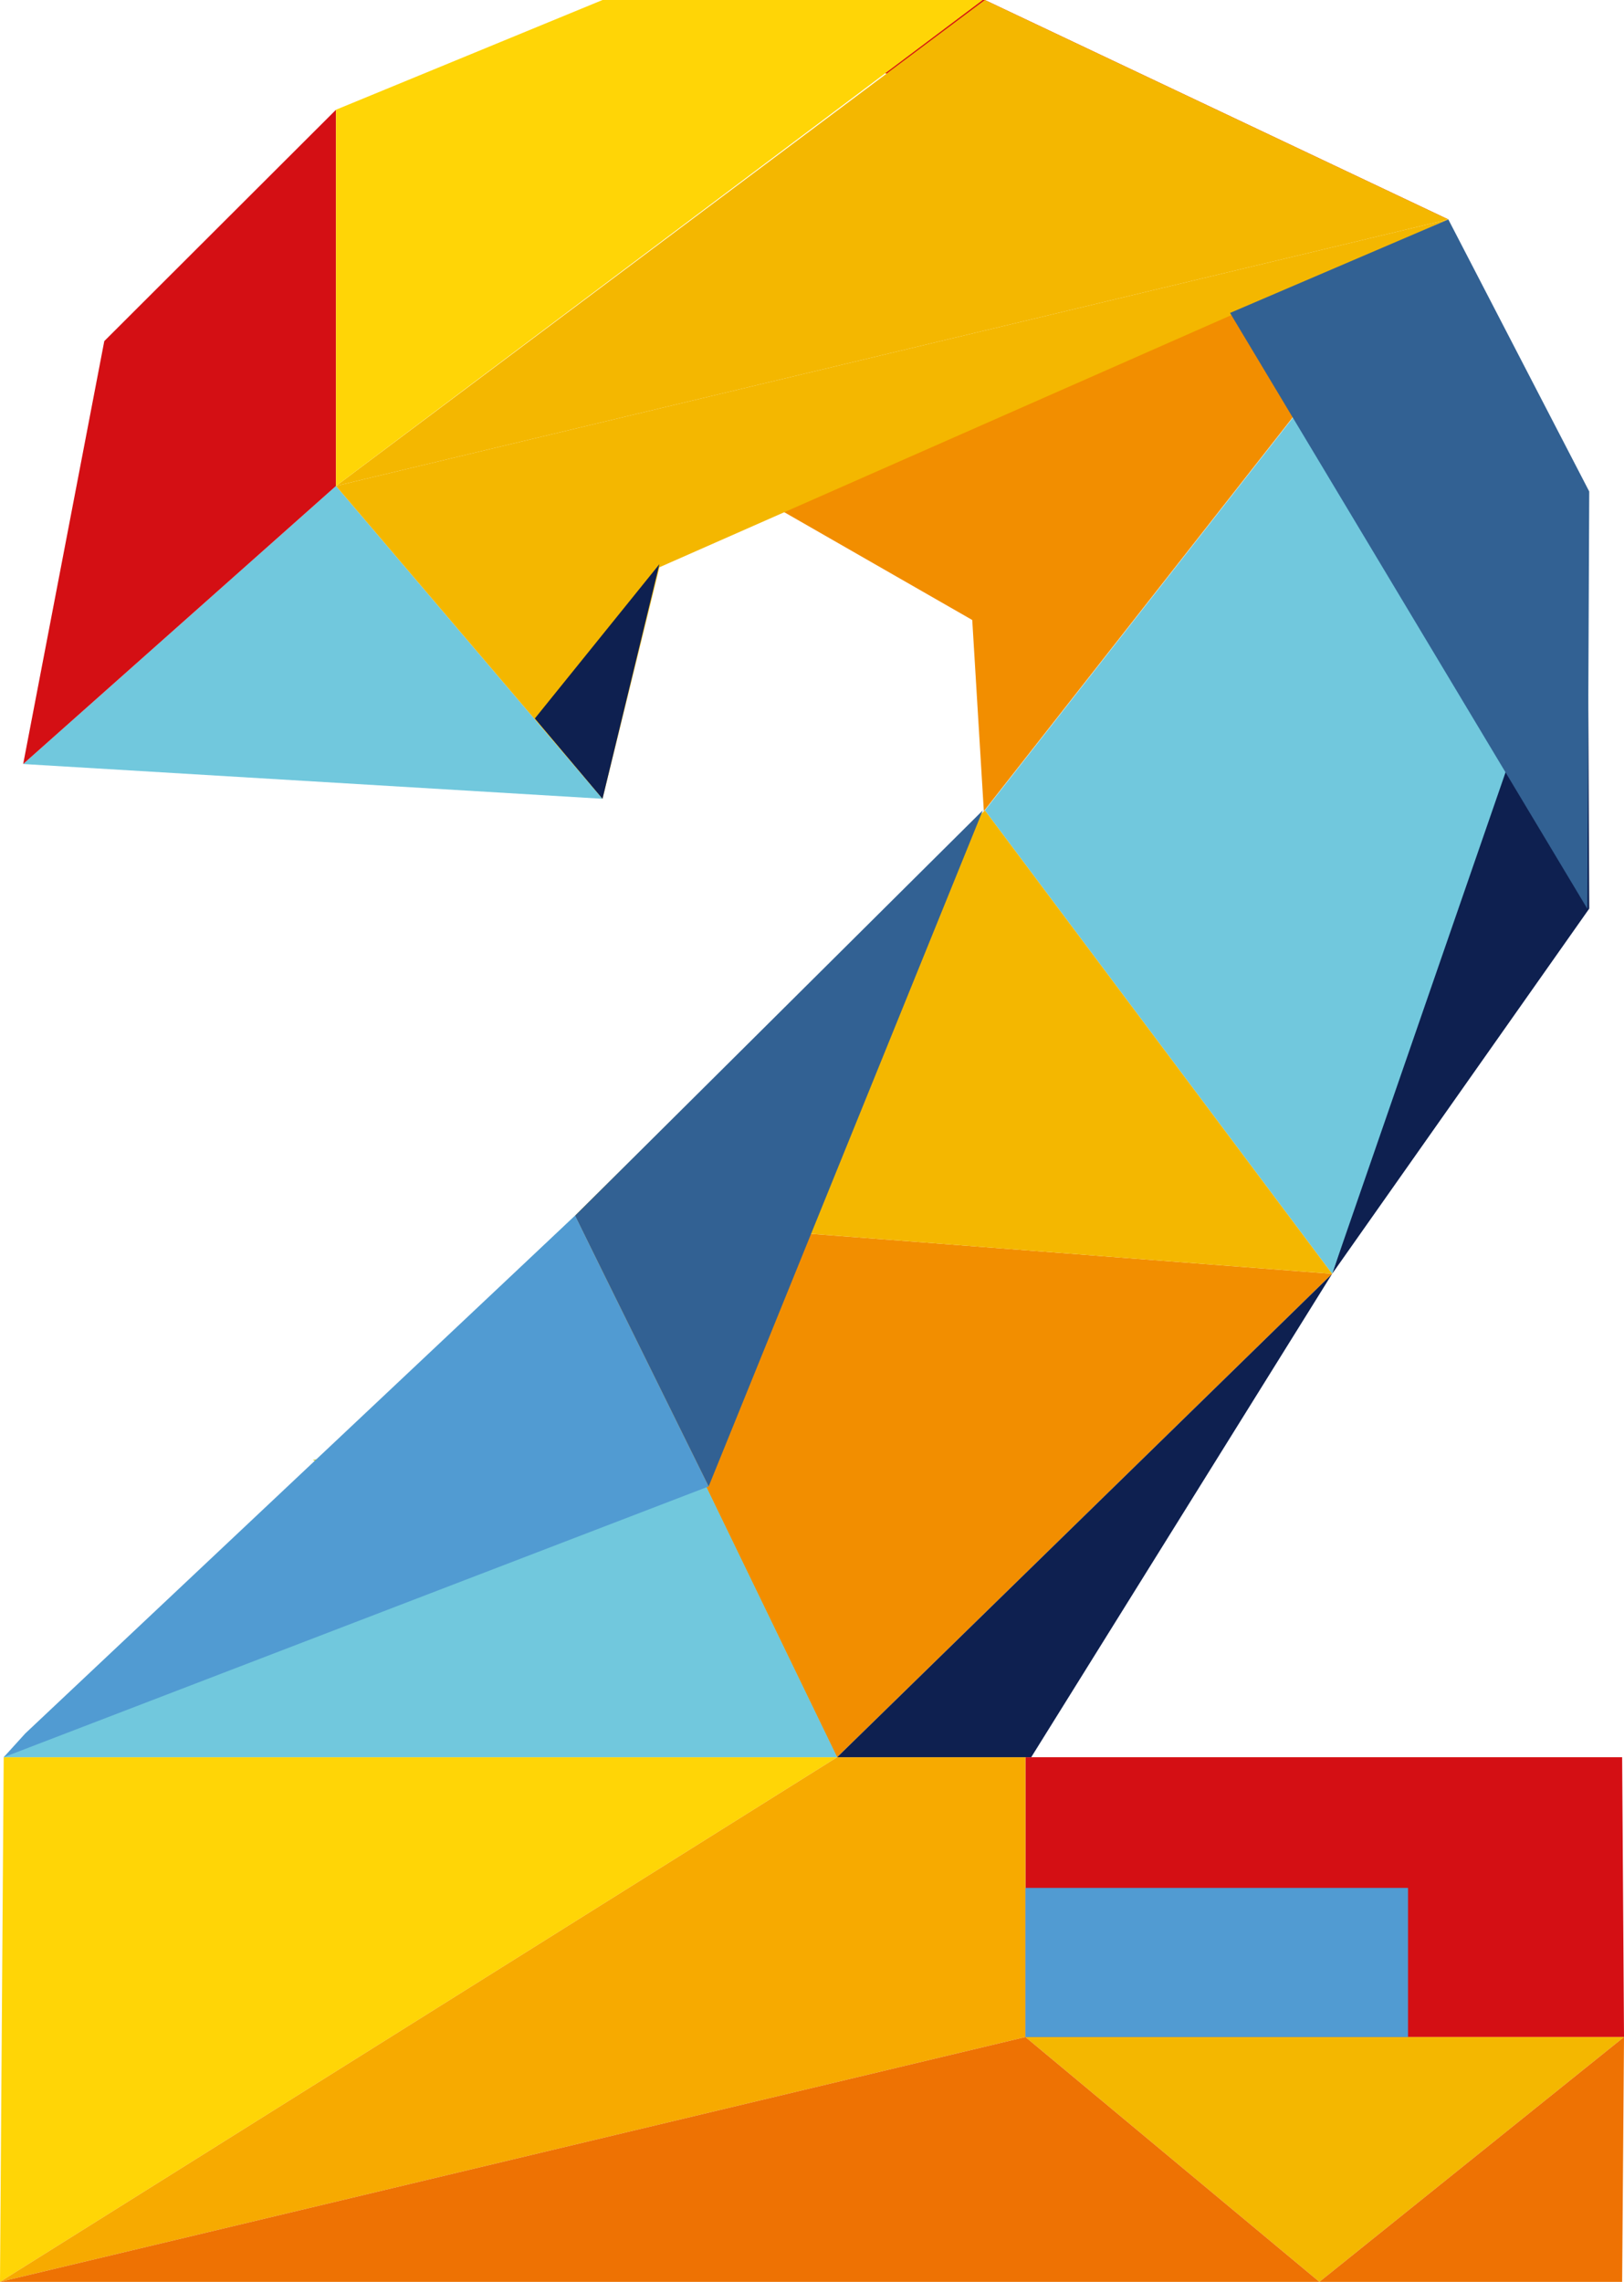 <svg xmlns="http://www.w3.org/2000/svg" viewBox="0 0 140.16 196.94"><defs><style>.a{fill:#71c8dd;}.b{fill:#d40f14;}.c{fill:#f28e00;}.d{fill:#ffd506;}.e{fill:#f7aa00;}.f{fill:#f4b700;}.g{fill:#ee7203;}.h{fill:#0e2050;}.i{fill:#c6d152;}.j{fill:#326193;}.k{fill:#519bd2;}</style></defs><title>2</title><polygon class="a" points="2 65.94 52 68.94 29 41.94 2 65.94 2 65.94"/><polygon class="b" points="29 41.94 29 9.47 9 29.44 2 65.94 29 41.94 29 41.94"/><polygon class="b" points="88.5 151.66 88.5 175.81 140.16 175.81 140 151.66 88.5 151.66 88.5 151.66"/><polygon class="b" points="52 0 52 0 85 0 125 18.94 52 0 52 0"/><polygon class="c" points="124.91 19.01 124.91 19.01 67.22 43.94 83.91 53.51 84.91 70.01 124.91 19.01 124.91 19.01"/><polygon class="d" points="72.25 151.66 0.32 151.66 0 196.94 72.25 151.66 72.25 151.66"/><polygon class="e" points="88.5 151.66 72.25 151.66 0 196.94 88.5 175.81 88.5 151.66 88.5 151.66"/><polyline class="f" points="140.16 175.81 113.87 196.94 88.5 175.81 137 175.81"/><polygon class="g" points="113.87 196.94 0 196.94 88.5 175.81 113.87 196.94 113.87 196.94"/><polygon class="g" points="113.87 196.94 140 196.94 140.16 175.81 113.87 196.94 113.87 196.94"/><polygon class="f" points="85 0 29 41.94 125 18.94 85 0 85 0"/><polygon class="h" points="137 42.94 114.97 109.94 137.16 78.42 137 42.94 137 42.94"/><polygon class="i" points="62.82 119.34 72.25 151.66 27 126 62.82 119.34 62.82 119.34"/><polygon class="c" points="72.25 151.66 114.97 109.94 49.63 104.92 72.25 151.66 72.25 151.66"/><polygon class="h" points="114.97 109.94 72.25 151.66 89 151.66 114.97 109.94 114.97 109.94"/><polygon class="d" points="29 41.94 84.82 0 52 0 29 9.47 29 41.94 29 41.94"/><polygon class="f" points="52 68.94 29 41.94 125 18.94 56.91 48.96 52 68.94 52 68.94"/><polygon class="a" points="85 69.94 114.97 109.94 130.16 66.01 125 18.94 85 69.94 85 69.94"/><polygon class="f" points="85 69.94 49.63 104.92 114.97 109.94 85 69.94 85 69.94"/><polygon class="a" points="0.32 151.66 72.25 151.66 49.63 104.92 0.32 151.66 0.32 151.66"/><polygon class="j" points="137 78.44 106.16 27.01 125 18.94 137.16 42.42 137 78.44 137 78.44"/><polygon class="j" points="84.82 69.94 61.16 128.29 49.63 104.92 84.82 69.94 84.82 69.94"/><polyline class="k" points="0.32 151.66 61.16 128.29 49.63 104.92 2.18 149.61"/><polygon class="h" points="56.91 48.69 46.16 62.01 52 68.94 56.91 48.69 56.91 48.69"/><polygon class="k" points="88.5 175.81 121.52 175.81 121.52 162.94 93.41 162.94 88.5 162.94 88.5 175.81 88.5 175.81"/></svg>